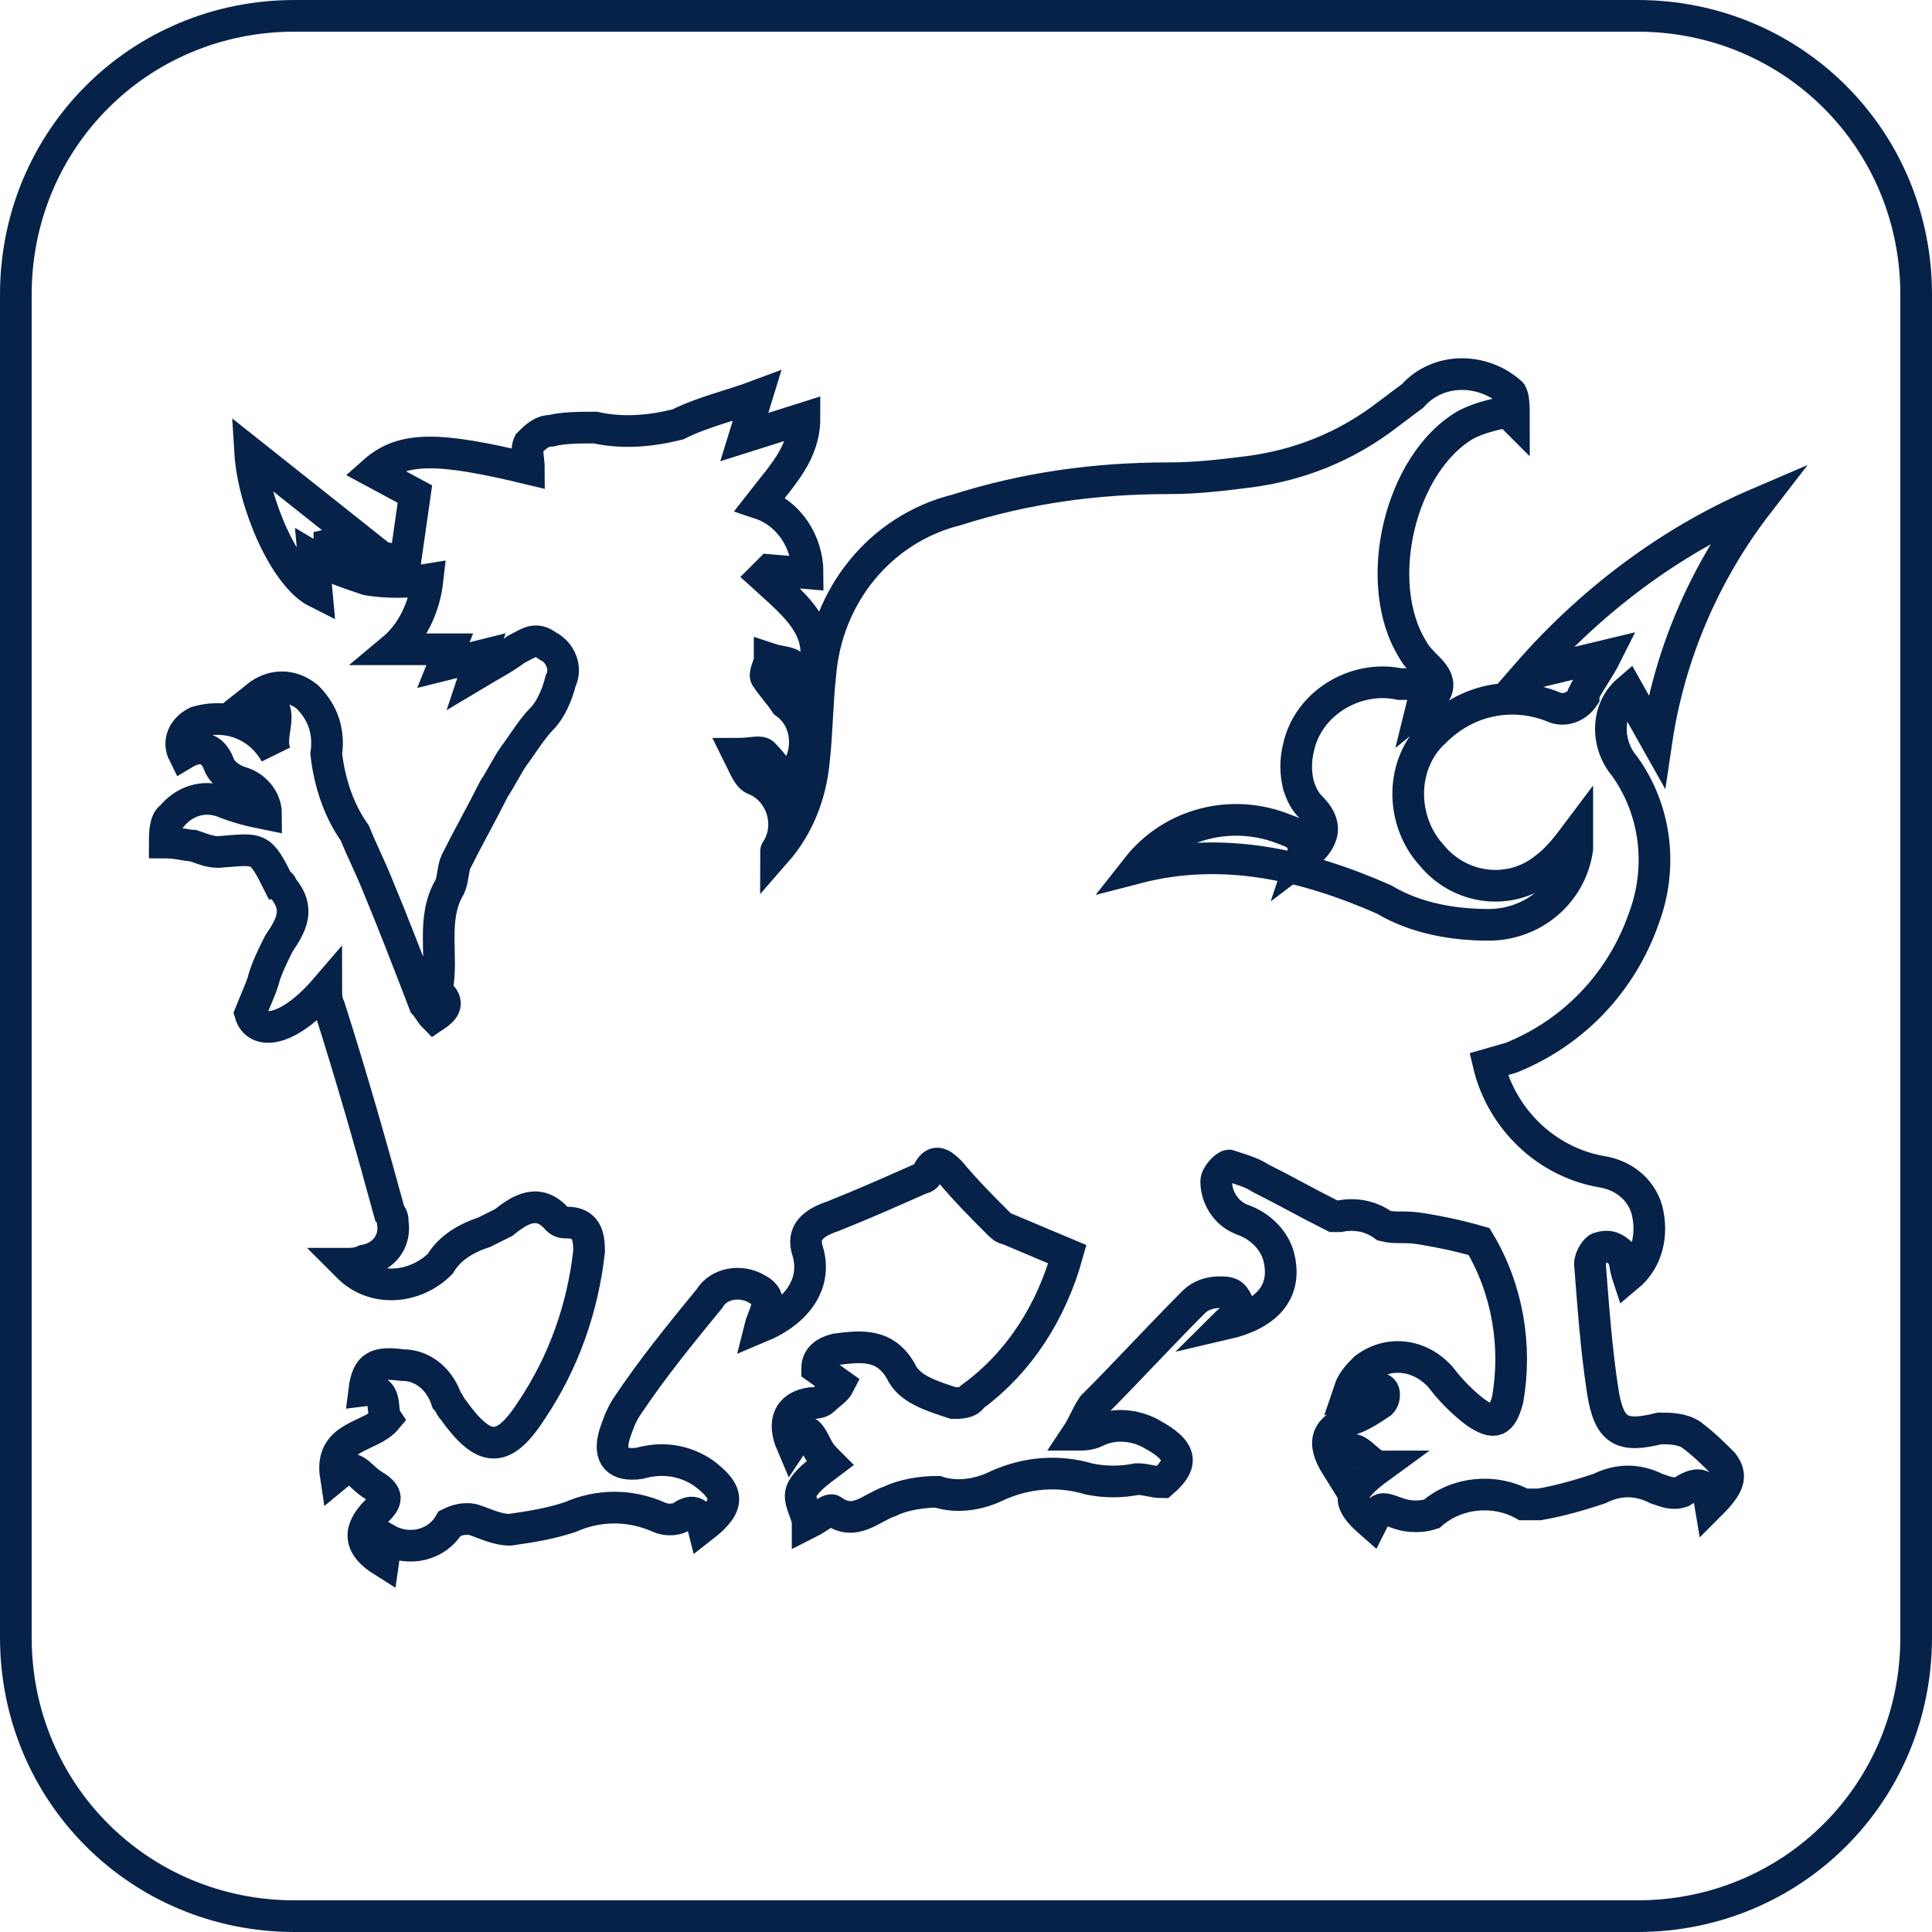 <?xml version="1.0" encoding="utf-8"?>
<!-- Generator: Adobe Illustrator 22.1.0, SVG Export Plug-In . SVG Version: 6.00 Build 0)  -->
<svg version="1.1" id="Layer_1" xmlns="http://www.w3.org/2000/svg" xmlns:xlink="http://www.w3.org/1999/xlink" x="0px" y="0px"
	 viewBox="0 0 61 61" style="enable-background:new 0 0 61 61;" xml:space="preserve">
<style type="text/css">
	.st0{fill:none;stroke:#072249;stroke-miterlimit:10;}
</style>
<title>Asset 6</title>
<g id="Layer_2_1_">
	<g id="Layer_1-2">
		<path class="st0" d="M47.6,13c-0.5,0.1-0.9,0.2-1.3,0.4c-2.1,1.2-3,5-1.7,7.1c0.1,0.2,0.3,0.4,0.5,0.6c0.5,0.5,0.3,0.8-0.2,1.2
			c0.2-0.8-0.4-0.7-0.7-0.7c-1.4-0.3-2.9,0.6-3.2,2c-0.1,0.4-0.1,0.8,0,1.2c0.1,0.3,0.2,0.5,0.4,0.7c0.5,0.5,0.5,1-0.3,1.6
			c0.2-0.6-0.2-0.8-0.5-0.9c-1.7-0.7-3.6-0.2-4.7,1.2c2.7-0.7,5.3-0.1,7.8,1c1,0.6,2.2,0.8,3.3,0.8c1.4,0,2.6-1,2.8-2.4
			c0-0.2,0-0.3,0-0.5c-0.3,0.4-0.6,0.8-1,1.1c-1.1,0.9-2.7,0.7-3.6-0.4c-1-1.1-1-2.9,0.1-3.9c1-1,2.4-1.3,3.7-0.8
			c0.4,0.2,0.8,0,1-0.3c0,0,0,0,0-0.1c0.2-0.4,0.5-0.8,0.7-1.2l-2.5,0.6c2-2.3,4.5-4.2,7.3-5.4c-1.7,2.2-2.8,4.8-3.2,7.5l-0.9-1.6
			c-0.7,0.6-0.7,1.7-0.1,2.4c1,1.4,1.2,3.2,0.6,4.8c-0.7,2-2.2,3.6-4.2,4.4L47,33.6c0.4,1.7,1.8,3.1,3.6,3.4
			c0.6,0.1,1.2,0.5,1.4,1.2c0.2,0.8,0,1.6-0.6,2.1c-0.1-0.3-0.1-0.6-0.2-0.7c-0.2-0.2-0.4-0.3-0.7-0.2c-0.1,0-0.3,0.3-0.3,0.5
			c0.1,1.3,0.2,2.7,0.4,4s0.6,1.5,1.8,1.2c0.3,0,0.7,0,1,0.2c0.4,0.3,0.7,0.6,1,0.9c0.3,0.4,0.2,0.7-0.4,1.3
			c-0.1-0.6-0.3-0.8-0.9-0.4c-0.3,0.1-0.5,0-0.8-0.1c-0.6-0.3-1.2-0.3-1.8,0c-0.6,0.2-1.3,0.4-1.9,0.5c-0.2,0-0.4,0-0.5,0
			c-0.9-0.5-2.1-0.4-2.9,0.3c-0.3,0.1-0.7,0.1-1,0c-0.6-0.2-0.6-0.3-0.9,0.3c-0.8-0.7-0.8-1,0.3-1.8c-0.5,0-0.9-1.2-1.4,0
			c-0.5-0.8-0.3-1.2,0.5-1.5c0.3-0.1,0.6-0.3,0.9-0.5c0.1-0.1,0.1-0.2,0.1-0.3s-0.1-0.2-0.3-0.2c-0.3,0-0.5,0-0.8,0.1
			c0.1-0.3,0.3-0.5,0.5-0.7c0.8-0.6,1.8-0.4,2.4,0.3c0.3,0.4,0.7,0.8,1.1,1.1c0.6,0.4,0.8,0.3,1-0.4c0.3-1.7,0-3.5-0.9-5
			c-0.7-0.2-1.2-0.3-1.8-0.4s-0.8,0-1.2-0.1c-0.4-0.3-0.9-0.4-1.4-0.3c-0.1,0-0.1,0-0.2,0c-0.8-0.4-1.5-0.8-2.3-1.2
			c-0.3-0.2-0.7-0.3-1-0.4c-0.1,0-0.4,0.3-0.4,0.5c0,0.5,0.3,1,0.8,1.2c0.6,0.2,1.1,0.7,1.2,1.3c0.2,1-0.4,1.7-1.7,2
			c0.1-0.1,0.3-0.2,0.3-0.3c0.1-0.2,0.1-0.4,0-0.5c-0.1-0.2-0.3-0.2-0.5-0.2c-0.3,0-0.6,0.1-0.8,0.3c-1.1,1.1-2.1,2.2-3.2,3.3
			c-0.2,0.3-0.3,0.6-0.5,0.9c0.2,0,0.4,0,0.6-0.1c0.6-0.3,1.3-0.2,1.8,0.1c0.9,0.5,1,0.9,0.3,1.5c-0.3,0-0.5-0.1-0.8-0.1
			c-0.5,0.1-1,0.1-1.5,0c-1-0.3-2-0.2-2.9,0.2c-0.6,0.3-1.3,0.4-1.9,0.2c-0.5,0-1.1,0.1-1.5,0.3c-0.6,0.2-1.1,0.8-1.8,0.3
			c-0.1-0.1-0.4,0.2-0.8,0.4c0-0.3-0.3-0.7-0.2-1s0.5-0.6,0.9-0.9c-0.2-0.2-0.3-0.3-0.4-0.5c-0.3-0.6-0.4-0.7-0.8-0.1
			c-0.3-0.7-0.1-1.2,0.6-1.3c0.1,0,0.3,0,0.4-0.1c0.2-0.2,0.4-0.3,0.5-0.5l-0.7-0.5c0-0.3,0.2-0.5,0.6-0.6c0.8-0.1,1.6-0.2,2.1,0.8
			c0.3,0.5,1,0.7,1.6,0.9c0.2,0,0.5,0,0.6-0.2c1.5-1.1,2.5-2.7,3-4.5l-1.9-0.8c-0.1,0-0.2-0.1-0.3-0.2c-0.5-0.5-1-1-1.5-1.6
			c-0.3-0.3-0.5-0.4-0.7,0c0,0.1-0.1,0.2-0.2,0.2c-0.9,0.4-1.8,0.8-2.8,1.2c-0.6,0.2-1,0.5-0.8,1.1c0.3,1-0.3,1.9-1.5,2.4
			c0.1-0.4,0.5-0.9-0.1-1.2c-0.5-0.3-1.2-0.2-1.5,0.3c-0.9,1.1-1.8,2.2-2.6,3.4c-0.2,0.3-0.3,0.6-0.4,0.9c-0.2,0.7,0.1,1,0.8,0.9
			c0.7-0.2,1.4-0.1,2,0.3c0.8,0.6,0.9,1,0,1.7c-0.1-0.4-0.3-0.6-0.7-0.3c-0.2,0.1-0.5,0.1-0.7,0c-0.9-0.4-1.9-0.4-2.8,0
			c-0.6,0.2-1.2,0.3-1.9,0.4c-0.4,0-0.8-0.2-1.1-0.3s-0.6,0-0.8,0.1c-0.4,0.7-1.3,0.9-2,0.5l-0.1,0.7c-0.8-0.5-0.8-1-0.2-1.6
			c0.3-0.3,0.4-0.5-0.1-0.8s-0.6-0.8-1.2-0.3c-0.2-1.3,1.1-1.2,1.6-1.8c-0.2-0.3,0.1-1-0.7-0.9c0.1-0.8,0.4-0.9,1.2-0.8
			c0.7,0,1.2,0.5,1.4,1.1c0.1,0.1,0.1,0.2,0.2,0.3c1,1.4,1.6,1.4,2.5,0c1-1.5,1.6-3.2,1.8-5c0-0.5-0.1-0.9-0.7-0.9
			c-0.1,0-0.2,0-0.3-0.1c-0.6-0.7-1.2-0.3-1.7,0.1c-0.2,0.1-0.4,0.2-0.6,0.3c-0.6,0.2-1.1,0.5-1.4,1c-0.8,0.8-2.1,0.9-2.9,0.1
			c0,0,0,0-0.1-0.1c0.2,0,0.4,0,0.6-0.1c0.6-0.1,1-0.6,0.9-1.2c0-0.1,0-0.2-0.1-0.3c-0.6-2.2-1.2-4.3-1.9-6.5
			c-0.1-0.2-0.1-0.4-0.1-0.6c-1.2,1.4-2.2,1.5-2.4,0.8c0.2-0.5,0.3-0.7,0.4-1c0.1-0.4,0.3-0.8,0.5-1.2c0.4-0.6,0.7-1.1,0.1-1.8
			c0,0,0-0.1-0.1-0.1c-0.6-1.2-0.6-1.1-1.9-1c-0.3,0-0.5-0.1-0.8-0.2c-0.2,0-0.5-0.1-0.9-0.1c0-0.2,0-0.7,0.2-0.8
			c0.4-0.5,1-0.7,1.6-0.5c0.5,0.2,0.9,0.3,1.4,0.4c0-0.5-0.4-0.9-0.8-1c-0.3-0.1-0.6-0.3-0.7-0.6c-0.2-0.5-0.6-0.6-1.1-0.3
			c-0.2-0.4,0-0.8,0.4-1l0,0c1-0.3,2,0.1,2.5,1c-0.3-0.7,0.5-1.5-0.6-1.8c0.5-0.4,1.1-0.4,1.6,0c0.5,0.5,0.7,1.1,0.6,1.8
			c0.1,0.9,0.4,1.8,0.9,2.5c0.2,0.5,0.5,1.1,0.7,1.6c0.5,1.2,1,2.5,1.5,3.8c0.1,0.1,0.2,0.3,0.3,0.4c0.3-0.2,0.5-0.4,0.2-0.7
			c-0.1,0-0.1-0.1-0.1-0.2c0.2-1-0.2-2.2,0.4-3.2c0.1-0.2,0.1-0.6,0.2-0.8c0.4-0.8,0.8-1.5,1.2-2.3c0.2-0.3,0.4-0.7,0.6-1
			c0.3-0.4,0.6-0.9,0.9-1.2c0.3-0.3,0.5-0.8,0.6-1.2c0.2-0.4,0-0.9-0.4-1.1c-0.4-0.3-0.6-0.1-1,0.1c-0.4,0.3-0.8,0.5-1.3,0.8
			l0.2-0.6L14,21l0.2-0.5h-1.8c0.6-0.5,1-1.3,1.1-2.2c-0.6,0.1-1.3,0.1-1.9,0c-0.6-0.2-1.2-0.4-1.7-0.7l0.1,1.1
			c-1-0.5-2-2.8-2.1-4.4l3.4,2.7l-0.9,0.2v0.2l2.4,0.3l0.3-2.1l-1.3-0.7c0.9-0.8,2-0.8,4.9-0.1c0-0.3-0.1-0.6,0-0.8
			c0.2-0.2,0.4-0.4,0.7-0.4c0.4-0.1,0.9-0.1,1.4-0.1c0.9,0.2,1.8,0.1,2.6-0.1c0.8-0.4,1.7-0.6,2.5-0.9l-0.4,1.3l1.9-0.6
			c0,1.1-0.7,1.8-1.4,2.7c0.9,0.3,1.5,1.2,1.5,2.2L24.3,18l-0.2,0.2c1.1,1,2.3,1.9,1.3,3.6c-0.1-0.3-0.2-0.5-0.4-0.8
			c-0.1-0.1-0.4-0.1-0.7-0.2c0,0.2-0.2,0.5-0.1,0.6c0.2,0.3,0.4,0.5,0.6,0.8c0.7,0.5,0.8,1.5,0.3,2.2c-0.1,0.1-0.2,0.2-0.3,0.3
			c-0.2-0.3-0.4-0.6-0.7-0.9c-0.1-0.1-0.4,0-0.8,0c0.2,0.4,0.3,0.7,0.5,0.8c0.8,0.3,1.2,1.3,0.8,2.1c0,0.1-0.1,0.1-0.1,0.2
			c0.7-0.8,1.1-1.8,1.2-2.9c0.1-0.9,0.1-1.8,0.2-2.7c0.2-2.5,1.9-4.6,4.3-5.2c2.2-0.7,4.4-1,6.7-1c0.9,0,1.7-0.1,2.5-0.2
			c1.6-0.2,3.1-0.8,4.4-1.8l0.8-0.6c0.8-0.9,2.2-0.9,3.1-0.1c0.1,0.1,0.1,0.5,0.1,0.8L47.6,13z"/>
		<path class="st0" d="M9.3,0.5h42.4c4.9,0,8.8,3.9,8.8,8.8v42.4c0,4.9-3.9,8.8-8.8,8.8H9.3c-4.9,0-8.8-3.9-8.8-8.8V9.3
			C0.5,4.4,4.4,0.5,9.3,0.5z"/>
	</g>
</g>
</svg>
